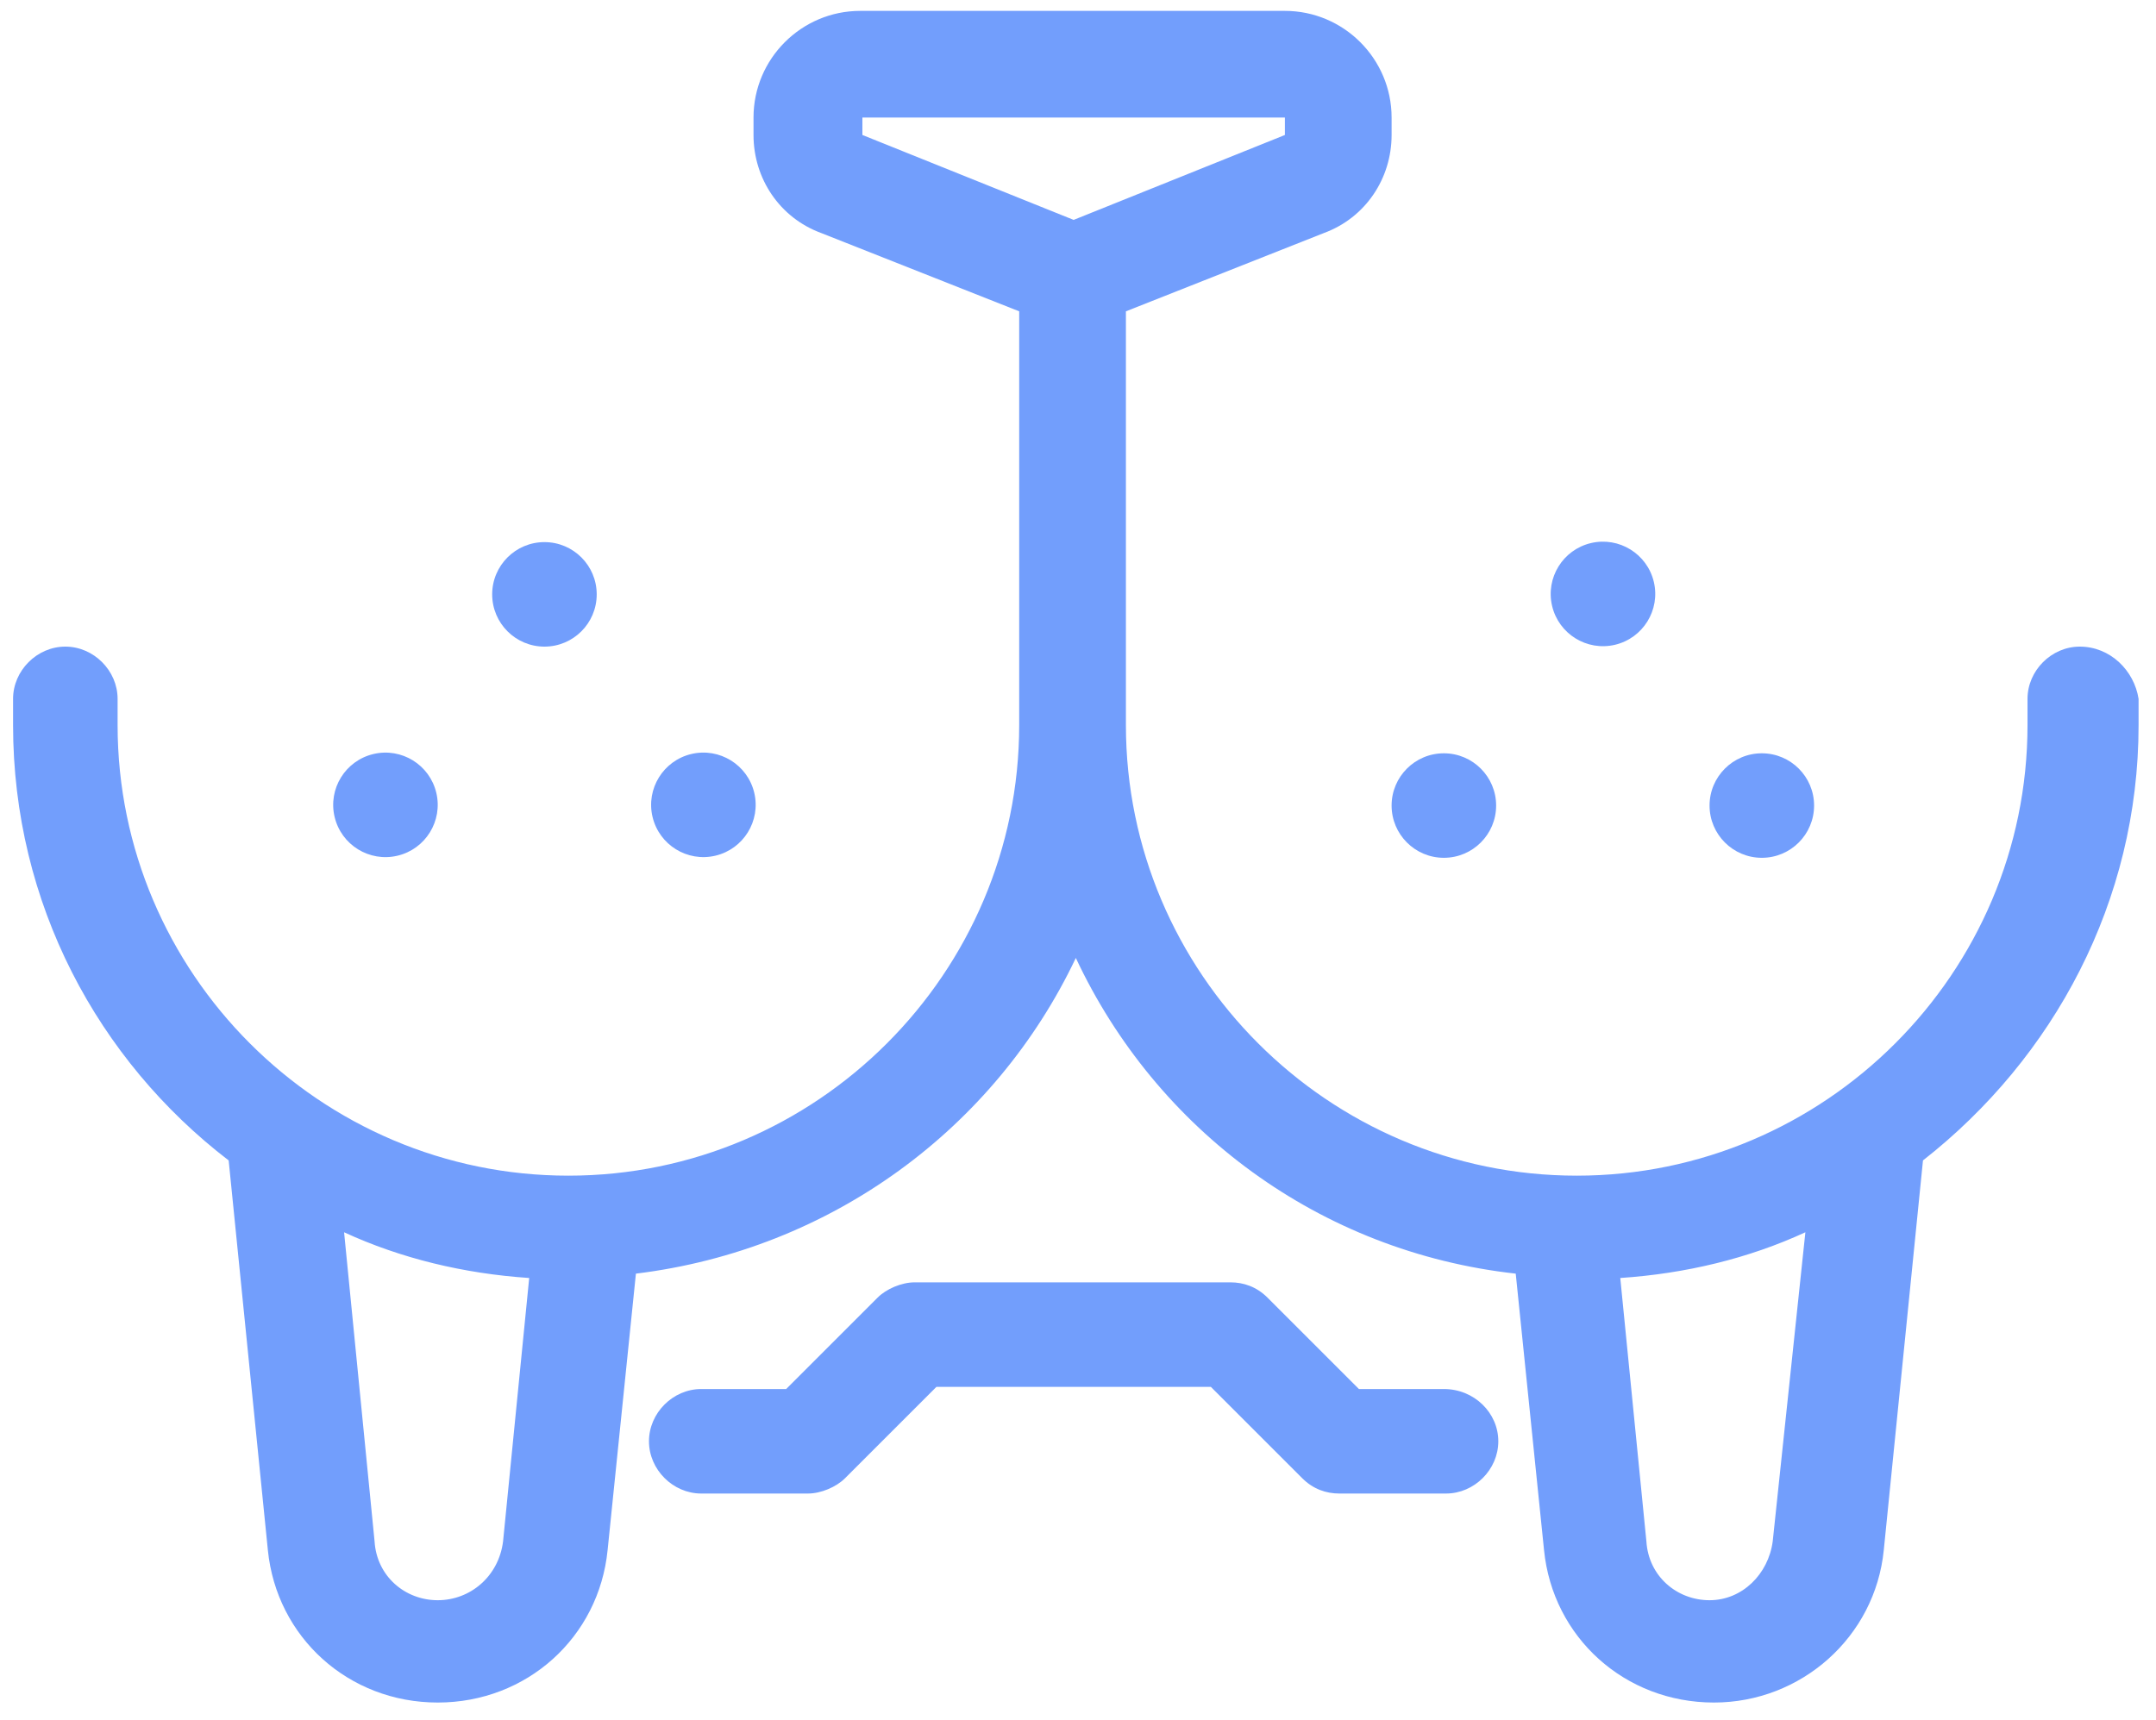 <svg width="99" height="79" viewBox="0 0 99 79" fill="none" xmlns="http://www.w3.org/2000/svg">
<path d="M95.5 29.7C94.2 29.7 93.1 30.8 93.1 32.1V33.3C93.1 44.7 83.8 54 72.4 54C61 54 51.7 44.7 51.7 33.3V14.3L60.8 10.7C62.7 10 63.9 8.2 63.9 6.2V5.4C63.9 2.7 61.7 0.5 59 0.5H39.5C36.8 0.5 34.6 2.7 34.6 5.4V6.2C34.6 8.2 35.8 10 37.7 10.7L46.8 14.3V33.3C46.8 44.7 37.5 54 26.1 54C14.7 54 5.4 44.7 5.4 33.3V32.1C5.4 30.8 4.3 29.7 3 29.7C1.7 29.7 0.6 30.8 0.6 32.1V33.3C0.6 41.5 4.5 48.7 10.5 53.3L12.3 71.2C12.7 75.2 16 78.2 20.1 78.2C24.2 78.2 27.5 75.2 27.9 71.2L29.2 58.5C38.2 57.4 45.7 51.8 49.4 44C53.1 51.9 60.6 57.5 69.6 58.5L70.9 71.2C71.3 75.2 74.6 78.2 78.7 78.2C82.7 78.2 86.1 75.2 86.5 71.2L88.3 53.3C94.3 48.6 98.2 41.4 98.2 33.3V32.1C98 30.8 96.9 29.7 95.5 29.7ZM20.1 73.5C18.6 73.5 17.3 72.4 17.2 70.8L15.8 56.6C18.4 57.8 21.3 58.5 24.3 58.7L23.1 70.8C22.9 72.4 21.6 73.5 20.1 73.5ZM39.6 5.4H59V6.2L49.3 10.1L39.6 6.2V5.4ZM81.4 70.8C81.2 72.3 80 73.5 78.5 73.5C77 73.5 75.7 72.4 75.6 70.8L74.4 58.7C77.4 58.5 80.3 57.8 82.9 56.6L81.4 70.8Z" fill="#729EFC"/>
<path d="M18.251 39.304C19.541 39 20.34 37.707 20.035 36.417C19.731 35.127 18.438 34.328 17.148 34.633C15.858 34.938 15.059 36.23 15.364 37.52C15.669 38.81 16.961 39.609 18.251 39.304Z" fill="#729EFC"/>
<path d="M32.85 39.303C34.14 38.999 34.939 37.706 34.635 36.416C34.33 35.126 33.037 34.328 31.747 34.632C30.457 34.937 29.659 36.229 29.963 37.519C30.268 38.809 31.56 39.608 32.85 39.303Z" fill="#729EFC"/>
<path d="M25 29.7C26.326 29.7 27.4 28.625 27.4 27.3C27.4 25.974 26.326 24.9 25 24.9C23.675 24.9 22.6 25.974 22.6 27.3C22.6 28.625 23.675 29.7 25 29.7Z" fill="#729EFC"/>
<path d="M66.3 39.4C67.625 39.4 68.7 38.325 68.7 37C68.7 35.675 67.625 34.6 66.3 34.6C64.974 34.6 63.9 35.675 63.9 37C63.9 38.325 64.974 39.4 66.3 39.4Z" fill="#729EFC"/>
<path d="M80.9 39.4C82.225 39.4 83.3 38.325 83.3 37C83.3 35.675 82.225 34.6 80.9 34.6C79.575 34.6 78.5 35.675 78.5 37C78.5 38.325 79.575 39.4 80.9 39.4Z" fill="#729EFC"/>
<path d="M74.157 29.616C75.447 29.311 76.246 28.018 75.942 26.729C75.637 25.439 74.344 24.64 73.054 24.944C71.764 25.249 70.966 26.542 71.27 27.832C71.575 29.122 72.868 29.92 74.157 29.616Z" fill="#729EFC"/>
<path d="M66.3 63.8H62.4L58.2 59.6C57.7 59.1 57.1 58.9 56.5 58.9H42C41.4 58.9 40.7 59.2 40.3 59.6L36.1 63.8H32.2C30.9 63.8 29.8 64.9 29.8 66.2C29.8 67.5 30.9 68.6 32.2 68.6H37.1C37.7 68.6 38.4 68.3 38.8 67.9L43 63.7H55.6L59.8 67.9C60.3 68.4 60.9 68.6 61.5 68.6H66.4C67.7 68.6 68.8 67.5 68.8 66.2C68.8 64.9 67.7 63.8 66.3 63.8Z" fill="#729EFC"/>
</svg>
